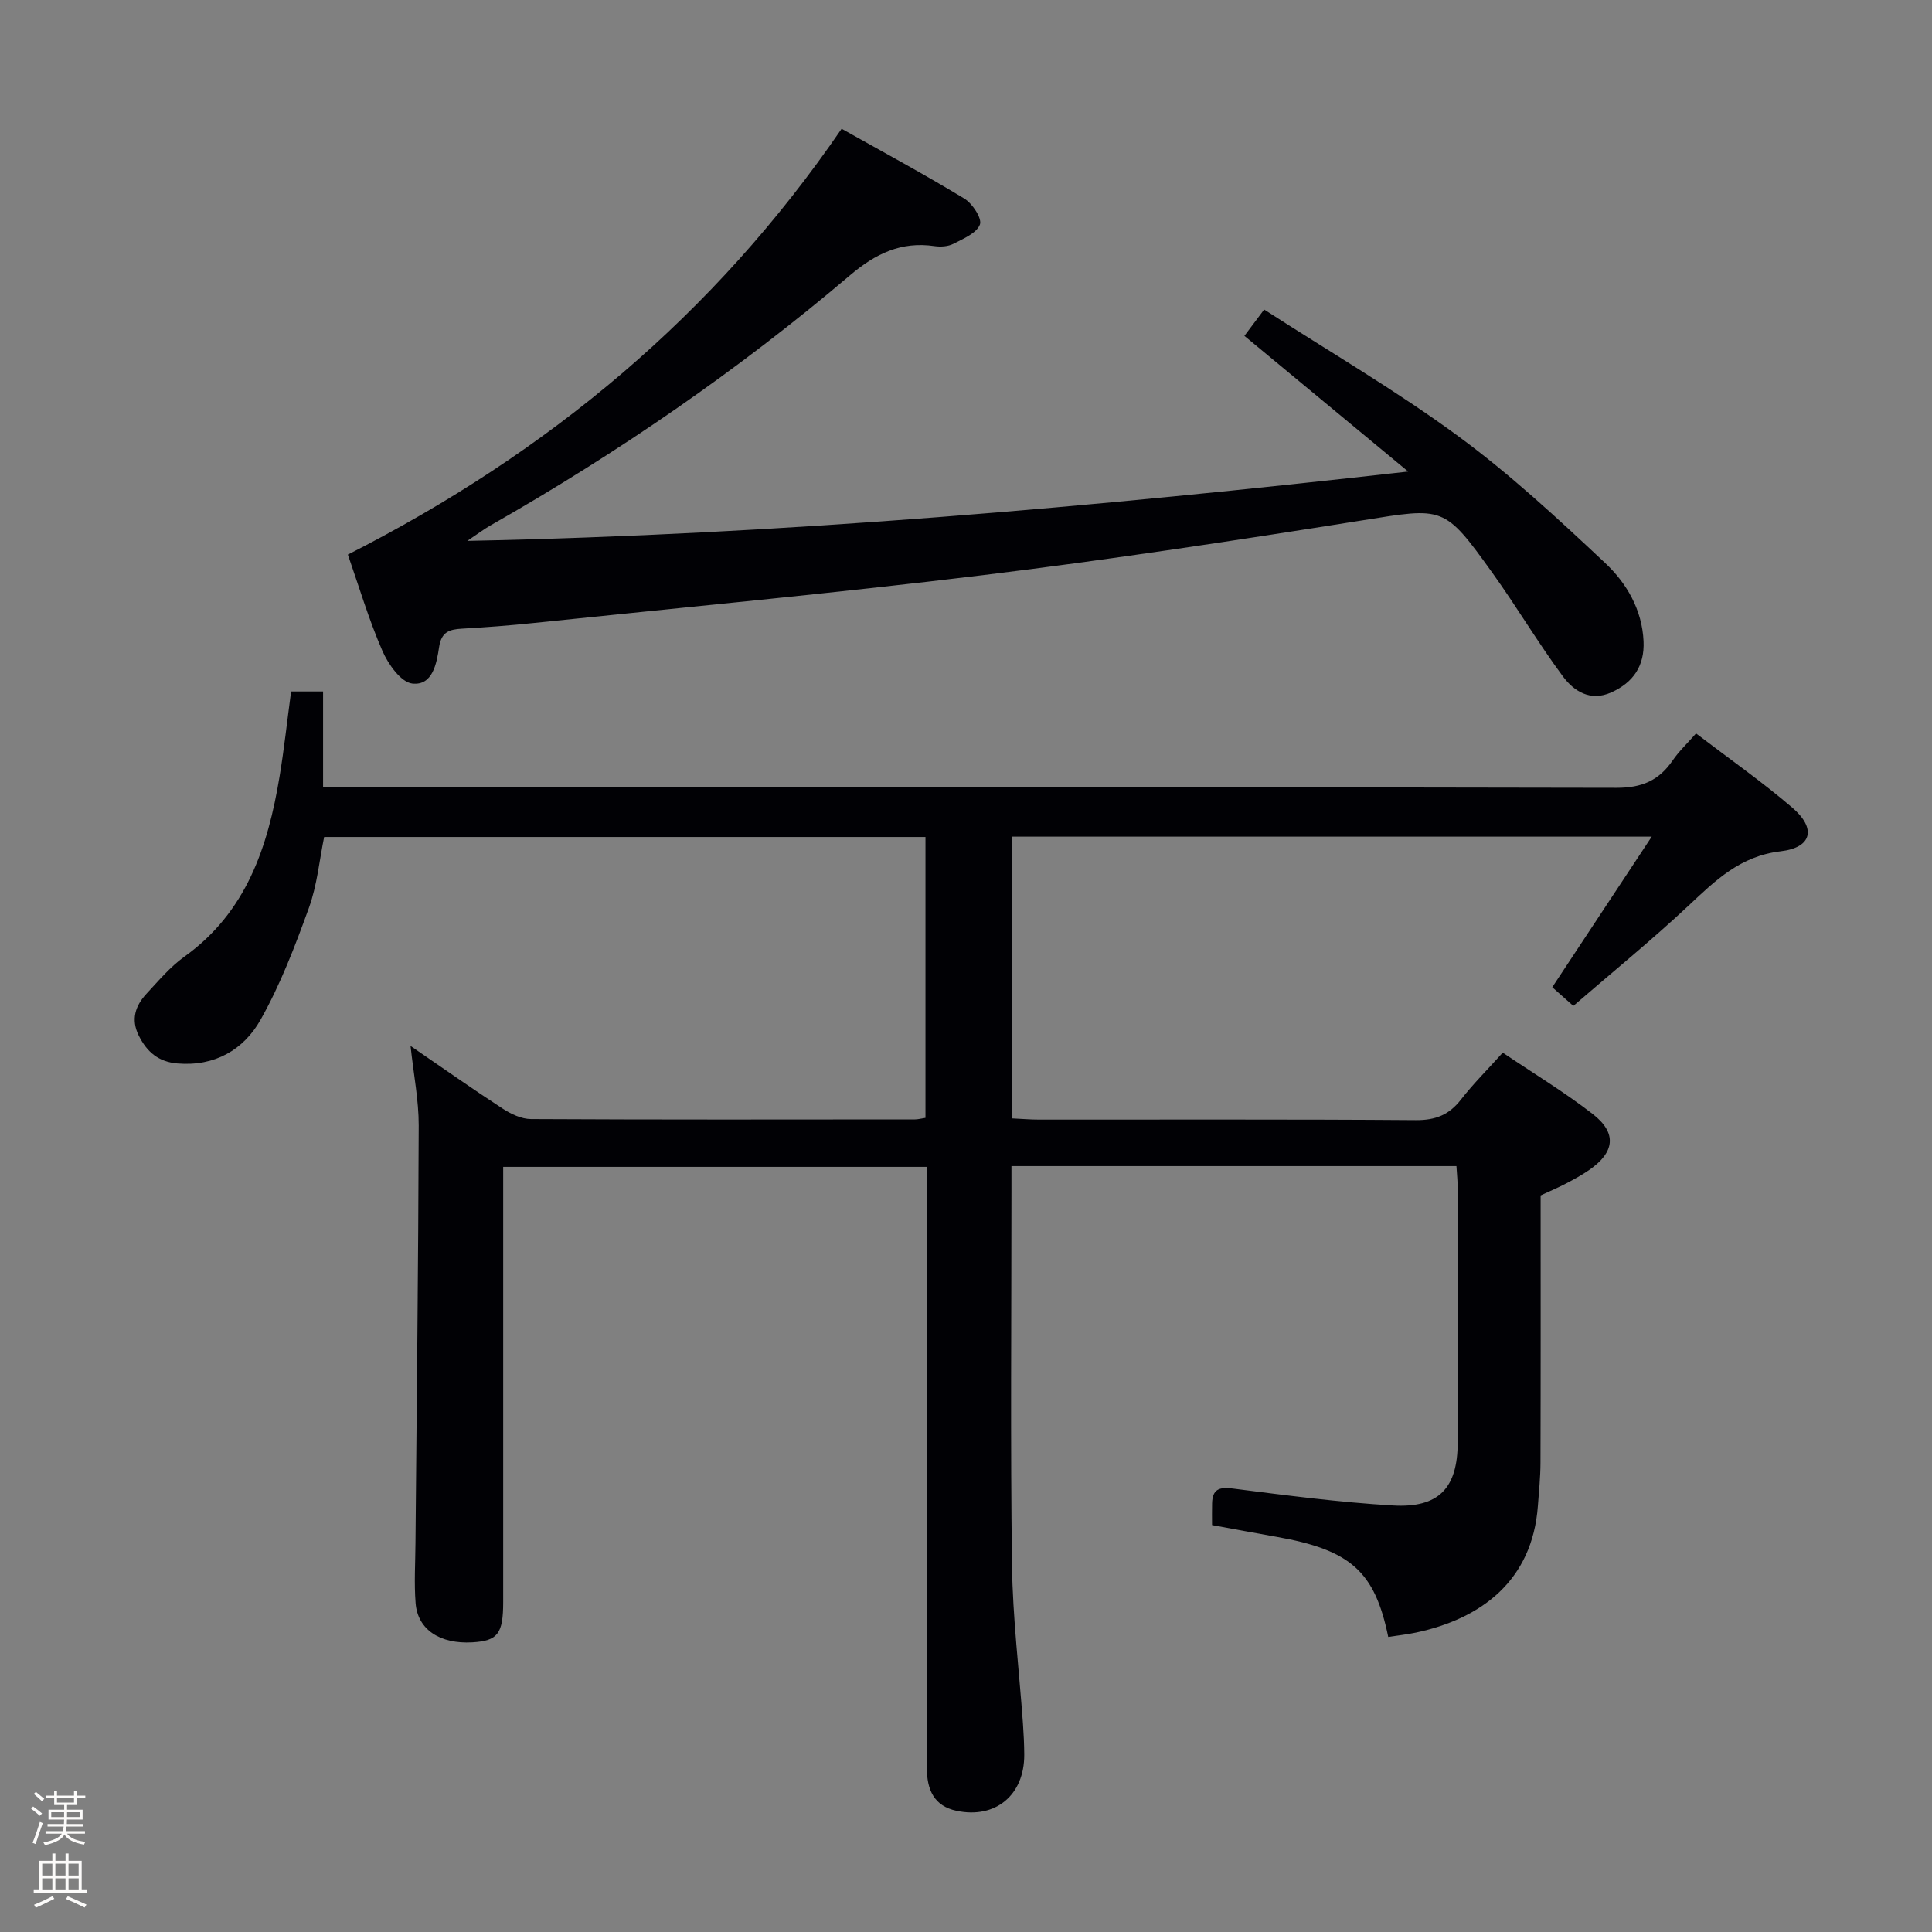 <svg enable-background="new 0 0 400 400" viewBox="0 0 400 400" xmlns="http://www.w3.org/2000/svg"><rect x="0" y="0" width="400" height="400" fill="#808080" stroke="none"/><path d="m6.44 374.46.42-.45c.65.47 1.27.95 1.85 1.44l-.45.49c-.65-.56-1.25-1.06-1.82-1.48m.93 7.33-.63-.26c.55-1.36 1.05-2.8 1.52-4.33.19.1.38.19.59.27-.46 1.29-.95 2.73-1.48 4.32m-.38-10.38.44-.42c.43.34 1.01.82 1.74 1.44l-.49.49c-.53-.51-1.09-1.01-1.69-1.51m2.5.35h1.72v-1.04h.59v1.04h3.52v-1.04h.59v1.04h1.75v.53h-1.75v1.42h-2.03v.97h3.22v2.03h-3.24c0 .35-.01.66-.03.93h3.32v.53h-3.37c-.03.27-.08.58-.15.94h3.96v.53h-3.71c.67.92 1.93 1.48 3.79 1.68-.13.24-.23.44-.29.59-2.13-.38-3.48-1.08-4.04-2.12-.43.97-1.77 1.72-4.03 2.23-.09-.19-.2-.37-.33-.55 2.1-.42 3.37-1.03 3.81-1.83h-3.36v-.53h3.58c.08-.29.13-.61.16-.94h-3.33v-.53h3.39c.02-.27.04-.58.04-.93h-3.23v-2.03h3.25v-.97h-2.07v-1.42h-1.73zm1.12 3.44v1h2.65c.01-.3.02-.44.01-.4v-.25-.35zm1.19-2h3.52v-.91h-3.52zm4.71 2h-2.63v.59c0 .15-.01.28-.01.4h2.64z" fill="#fcfbfa"/><path d="m13.56 383.74h.63v1.52h2.72v6.07h1.13v.6h-11.06v-.6h1.13v-6.07h2.73v-1.52h.63v1.52h2.1v-1.52zm-2.69 8.83.38.56c-1.24.63-2.53 1.25-3.85 1.85-.1-.21-.21-.42-.34-.63 1.36-.55 2.63-1.15 3.81-1.78m-2.13-4.27h2.1v-2.45h-2.1zm0 3.04h2.1v-2.46h-2.1zm2.72-3.04h2.1v-2.45h-2.1zm0 3.04h2.1v-2.46h-2.1zm6.07 3.6c-1.41-.71-2.7-1.3-3.86-1.78l.35-.56c1.45.62 2.75 1.19 3.88 1.72zm-1.25-9.09h-2.1v2.45h2.1zm-2.09 5.49h2.1v-2.46h-2.1z" fill="#fcfbfa"/><g fill="#010105"><path d="m301.54 241.43c-30.91 0-61.19 0-92.13 0v5.6c0 25.66-.23 51.33.11 76.99.15 10.95 1.49 21.88 2.27 32.81.15 2.16.26 4.32.27 6.48.03 8.3-5.91 13.31-14.01 11.6-4.66-.98-6.17-4.35-6.15-8.91.09-17.83.04-35.66.04-53.5 0-23.49 0-46.98 0-70.91-29.13 0-58.02 0-87.76 0v5.61 84.49c0 6.57-1.13 8.03-6.4 8.34-6.67.38-11.29-2.62-11.73-8.09-.33-4.14-.06-8.33-.03-12.49.25-28.81.59-57.62.67-86.43.01-5.22-1.04-10.44-1.69-16.47 6.74 4.61 12.82 8.91 19.06 12.97 1.72 1.12 3.9 2.16 5.87 2.17 26.5.14 53 .09 79.49.07.64 0 1.27-.18 2.19-.32 0-19.37 0-38.6 0-58.15-41.49 0-82.74 0-124.5 0-.98 4.79-1.45 9.97-3.16 14.69-2.86 7.91-5.9 15.88-10.02 23.18-3.49 6.17-9.45 9.66-17.17 9.02-3.97-.33-6.34-2.39-8.03-5.77-1.67-3.36-.7-6.19 1.6-8.67 2.49-2.68 4.9-5.56 7.84-7.67 12.84-9.19 17.29-22.7 19.71-37.29.95-5.72 1.57-11.5 2.39-17.62h6.62v19.81h6.3c87.16 0 174.32-.06 261.48.14 5.28.01 8.79-1.52 11.64-5.67 1.29-1.89 3-3.49 4.84-5.59 6.85 5.23 13.65 9.99 19.92 15.36 5.02 4.3 4.11 8.28-2.41 9.04-8.35.98-13.48 6.02-19.06 11.25-7.63 7.15-15.76 13.76-23.86 20.76-1.85-1.64-3.18-2.83-4.36-3.87 6.81-10.3 13.42-20.32 20.59-31.17-45.02 0-88.59 0-132.45 0v58.33c2.1.1 3.86.25 5.62.25 26 .02 52-.09 77.99.11 4.07.03 6.89-1.09 9.35-4.26 2.53-3.26 5.49-6.19 8.65-9.71 6.38 4.3 12.76 8.16 18.62 12.7 5.09 3.95 4.59 7.94-.78 11.63-1.5 1.03-3.11 1.91-4.73 2.76-1.61.84-3.3 1.55-5.27 2.47 0 18.4.03 36.89-.03 55.37-.01 2.98-.32 5.96-.54 8.94-1.15 15.49-11.76 23.33-25.2 26.19-1.91.41-3.86.61-5.78.91-2.79-13.58-7.78-18.01-23.09-20.72-4.39-.78-8.77-1.59-13.39-2.44 0-1.62-.03-3.06.01-4.51.08-2.85 1.39-3.42 4.24-3.06 11.03 1.4 22.07 2.86 33.16 3.51 9.57.57 13.44-3.62 13.45-13.07.03-17.5.01-35 0-52.5.01-1.44-.15-2.9-.26-4.69z"/><path d="m72.02 114.82c41.55-21.11 75.81-49.59 102.23-88.16 8.49 4.77 17.07 9.4 25.4 14.45 1.68 1.02 3.71 4.13 3.23 5.38-.69 1.79-3.44 2.93-5.49 3.99-1.1.56-2.62.66-3.88.48-6.93-1.02-12.24 1.55-17.53 6.04-23.14 19.66-48.09 36.79-74.48 51.81-1.23.7-2.37 1.57-4.75 3.17 65.63-1.33 129.5-6.99 194.8-14.35-11.85-9.81-22.67-18.78-33.91-28.09 1.24-1.66 2.38-3.17 4.09-5.45 13.52 8.73 27.3 16.76 40.09 26.15 10.8 7.92 20.72 17.13 30.51 26.32 4.43 4.16 7.65 9.64 7.95 16.2.23 5.12-2.14 8.56-6.7 10.6-4.34 1.95-7.75-.28-10.02-3.35-5.13-6.93-9.54-14.39-14.57-21.4-10.05-14.03-10.08-13.56-26.97-10.87-26.06 4.14-52.17 8.12-78.36 11.32-30.99 3.78-62.09 6.68-93.15 9.92-4.96.52-9.93.9-14.9 1.18-2.6.15-4.23.68-4.7 3.82-.5 3.34-1.32 8.03-5.56 7.54-2.34-.27-4.99-4.02-6.18-6.77-2.84-6.53-4.87-13.4-7.15-19.93z"/></g></svg>